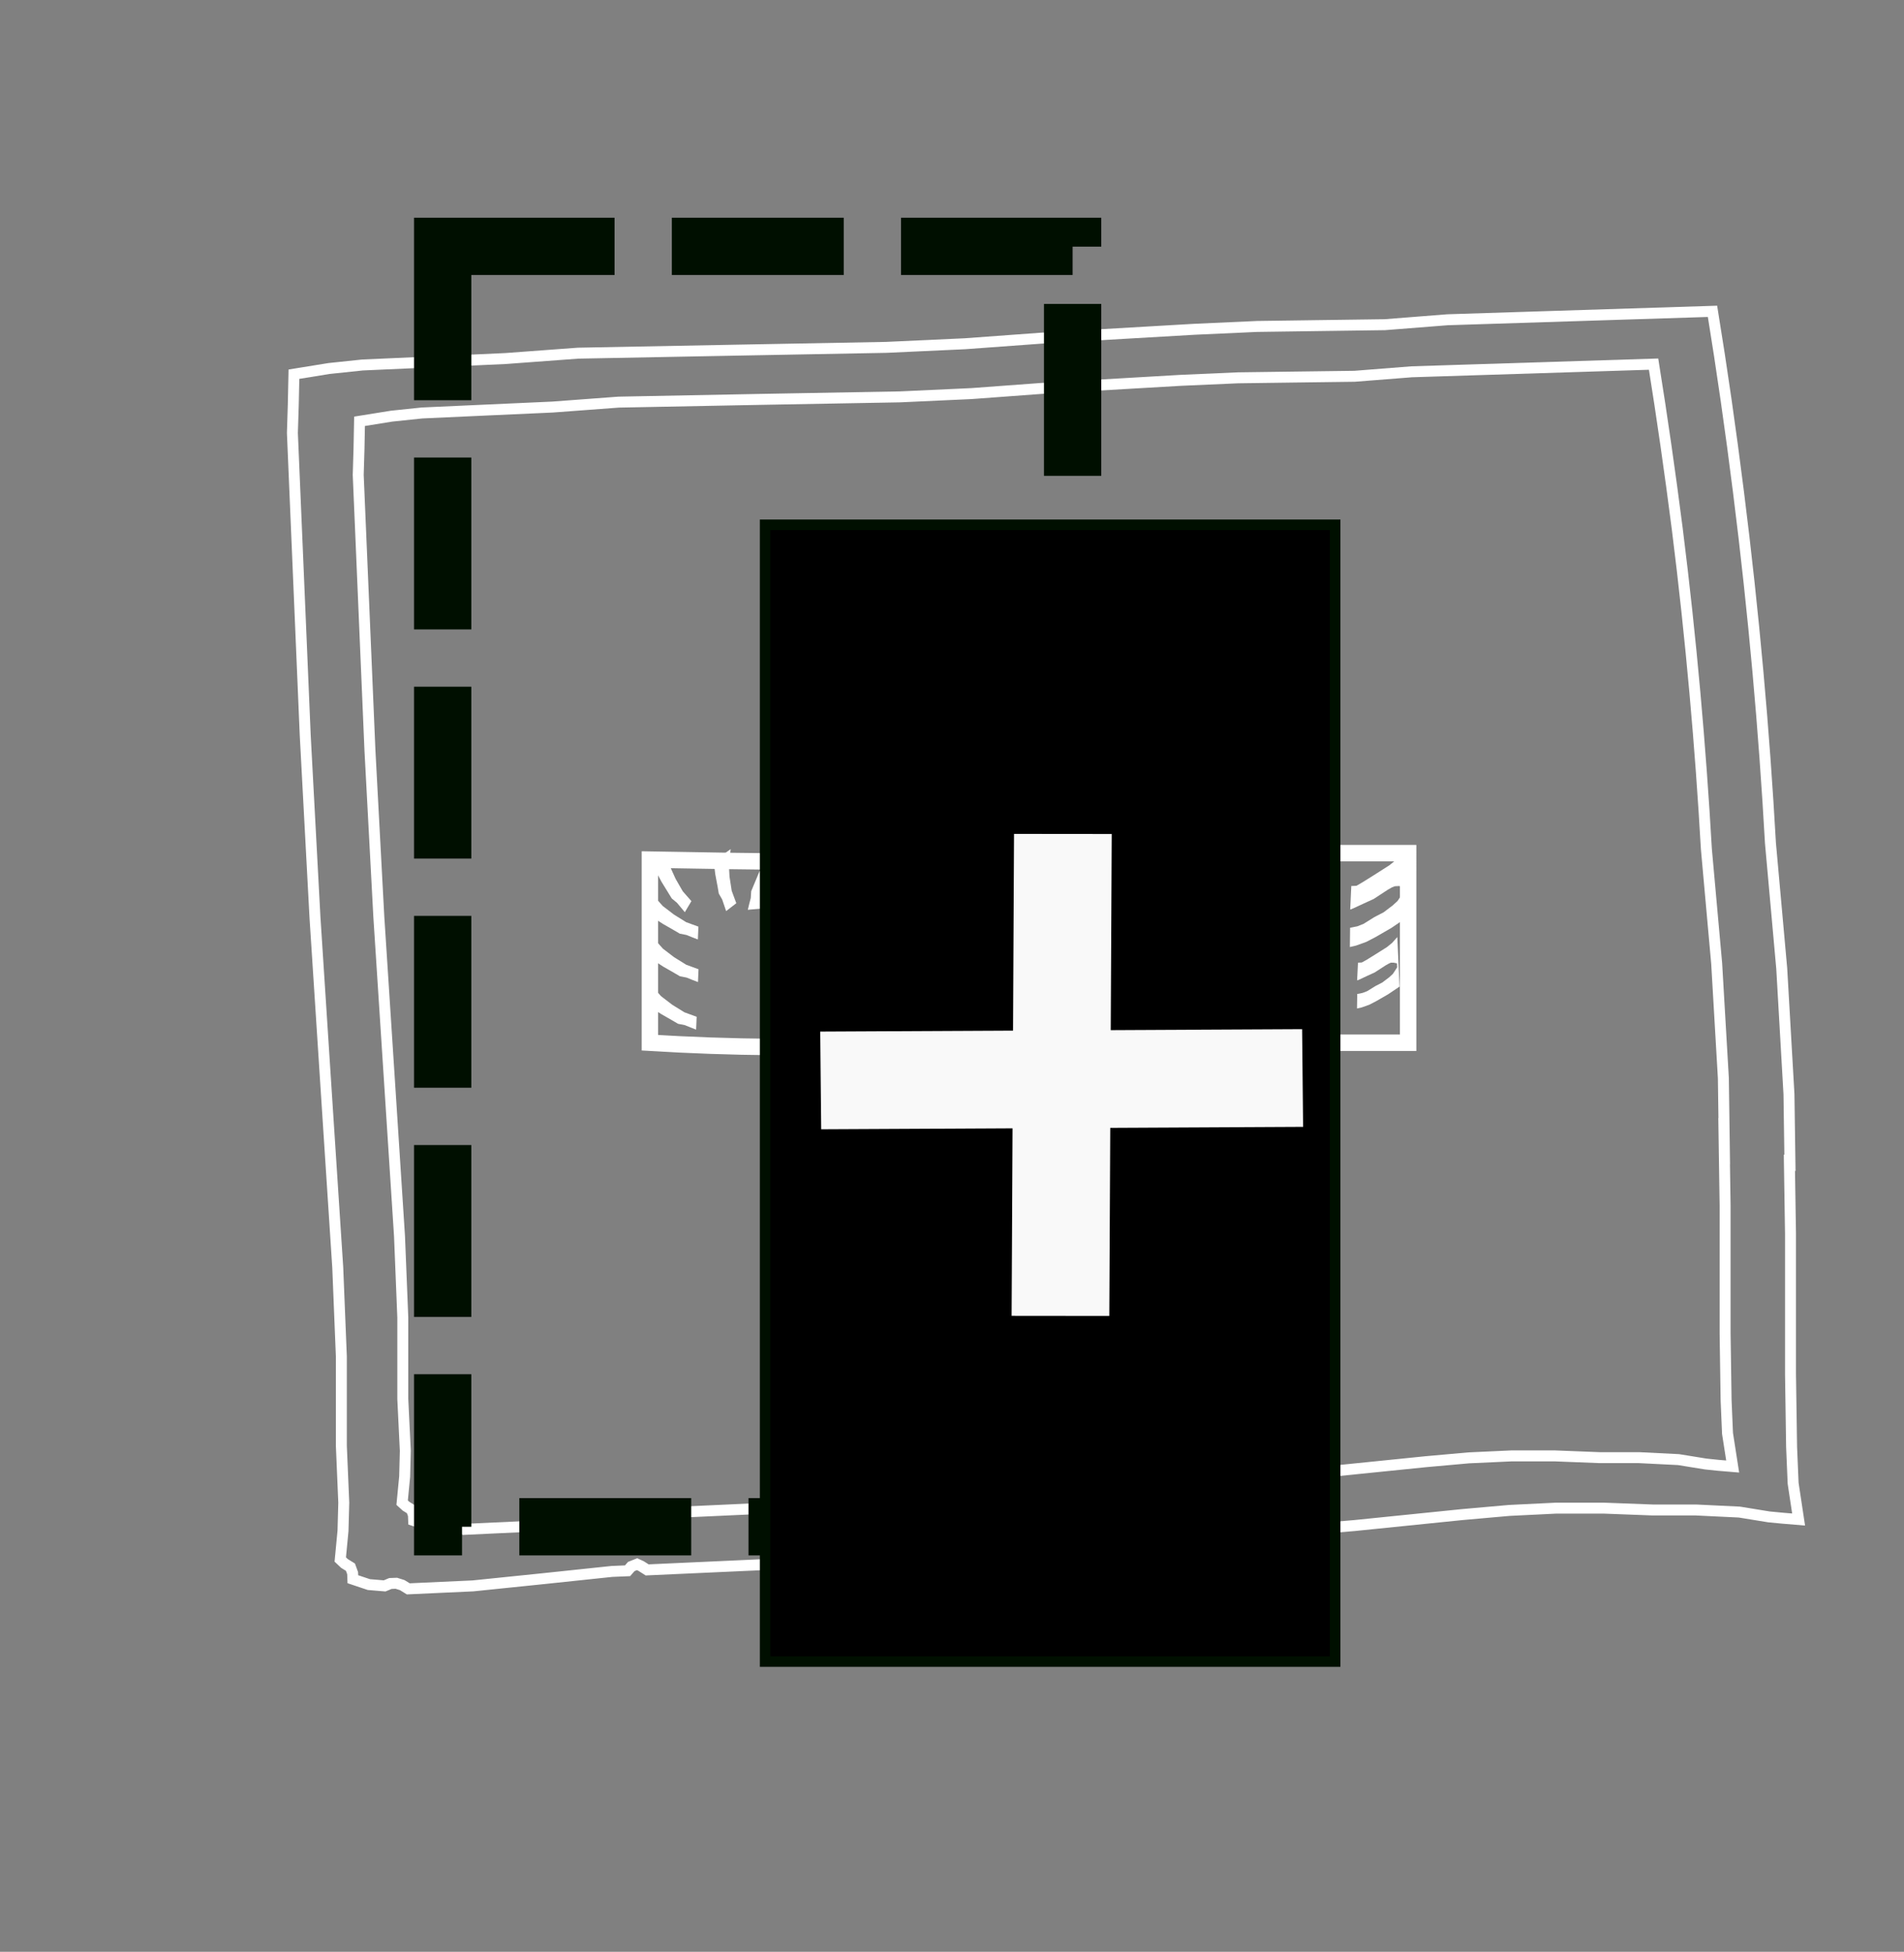 <?xml version="1.0" encoding="UTF-8" standalone="no"?>
<svg
   id="Calque_1"
   viewBox="0 0 173.84 178.2"
   version="1.1"
   sodipodi:docname="duplicate.svg"
   inkscape:version="1.1.2 (0a00cf5339, 2022-02-04)"
   xmlns:inkscape="http://www.inkscape.org/namespaces/inkscape"
   xmlns:sodipodi="http://sodipodi.sourceforge.net/DTD/sodipodi-0.dtd"
   xmlns="http://www.w3.org/2000/svg"
   xmlns:svg="http://www.w3.org/2000/svg">
  <rect x="0" y="0" width="173.84" height="178.2" fill="#808080" stroke="none"/>
  <defs
     id="defs34" />
  <sodipodi:namedview
     id="namedview32"
     pagecolor="#ffffff"
     bordercolor="#666666"
     borderopacity="1.0"
     inkscape:pageshadow="2"
     inkscape:pageopacity="0.0"
     inkscape:pagecheckerboard="0"
     showgrid="false"
     inkscape:zoom="4.4949495"
     inkscape:cx="43.048315"
     inkscape:cy="89.1"
     inkscape:window-width="1920"
     inkscape:window-height="1016"
     inkscape:window-x="0"
     inkscape:window-y="27"
     inkscape:window-maximized="1"
     inkscape:current-layer="Calque_1" />
  <g
     id="Groupe_82"
     transform="translate(9.557,-1.835)">
    <path
       id="Tracé_122"
       d="m 153.82,107.99 0.1,6.48 v 12.79 l 0.1,6.67 0.14,3.33 0.5,3.31 -1.44,-0.12 -1.26,-0.12 -2.71,-0.44 -3.95,-0.19 h -3.95 l -4.5,-0.17 h -4.31 c 0,0 -4.3,0.21 -4.3,0.21 l -4.29,0.38 -9.83,1 -9.65,0.81 -19.68,1.45 -5.9,0.45 -0.54,-0.16 -0.37,-0.17 -0.35,0.21 -0.35,0.2 -11.82,0.54 -0.38,-0.54 -0.37,-0.17 -0.54,0.02 -0.7,0.22 -0.51,0.58 -13.43,0.61 -0.55,-0.35 -0.37,-0.17 -0.53,0.21 -0.34,0.39 -1.43,0.06 -6.26,0.66 -6.43,0.66 -2.86,0.13 -3.04,0.14 -0.55,-0.34 -0.54,-0.17 -0.54,0.02 -0.53,0.22 -1.44,-0.12 -1.46,-0.49 -0.02,-0.55 -0.2,-0.55 -0.55,-0.34 -0.38,-0.36 0.25,-2.61 0.07,-2.58 -0.22,-5.19 v -8.15 c 0,0 -0.33,-8.14 -0.33,-8.14 L 20.23,101.47 19.2,85.58 18.31,68.94 17.14,41.37 17.22,38.79 17.28,36 l 3.21,-0.52 3.04,-0.32 6.26,-0.28 6.81,-0.31 6.62,-0.49 14.16,-0.27 13.99,-0.26 7.17,-0.33 6.98,-0.51 13.96,-0.81 5.74,-0.26 5.74,-0.08 5.92,-0.08 5.72,-0.45 24.2,-0.77 c 0.87,5.34 1.66,10.83 2.37,16.49 1.41,11.17 2.35,21.88 2.92,32.06 l 1.03,11.45 0.66,11.47 0.09,6.28 z"
       fill="none"
       stroke="#ffffff"
       stroke-miterlimit="10" />
    <path
       id="Tracé_125"
       d="m 75.85,53.48 v 26.84 c -1.56,0.07 -3.76,0.15 -6.42,0.19 -2.66,0.04 -4.65,0.02 -6.81,0 -3.22,-0.03 -7.56,-0.09 -12.84,-0.19 v 16.72 c 3.6,0.22 7.36,0.36 11.27,0.39 5.2,0.04 10.13,-0.11 14.78,-0.39 -0.13,9.34 -0.26,18.67 -0.39,28 l 18.28,-1.55 -1.36,-26.45 h 26.65 V 79.73 H 93.94 L 92.58,79.92 92,51.53 75.86,53.48 Z"
       fill="none"
       stroke="#ffffff"
       stroke-miterlimit="10"
       stroke-width="1.5" />
    <path
       id="Tracé_126"
       d="m 79.47,122.39 -1.04,0.7 -1.11,0.64 -0.62,0.32 -0.7,0.25 -0.42,0.09 0.02,-1.32 0.49,-0.1 0.42,-0.16 0.76,-0.47 0.62,-0.32 0.62,-0.47 0.34,-0.31 0.2,-0.3 0.2,-0.31 -0.02,-0.36 -0.29,-0.06 h -0.28 c 0,0 -0.21,0.1 -0.21,0.1 l -0.28,0.16 -0.97,0.63 -0.7,0.32 -0.7,0.33 -0.21,0.08 0.08,-1.62 0.35,-0.02 0.42,-0.23 0.76,-0.47 1.11,-0.7 0.48,-0.39 0.47,-0.53 0.21,4.53 z"
       fill="#ffffff"
       fill-rule="evenodd" />
    <path
       id="Tracé_127"
       d="m 80.75,116 -1.38,0.94 -1.47,0.85 -0.83,0.43 -0.94,0.34 -0.56,0.12 0.02,-1.76 0.65,-0.13 0.56,-0.22 1.01,-0.63 0.83,-0.43 0.82,-0.62 0.45,-0.41 0.27,-0.4 0.27,-0.4 -0.02,-0.48 -0.38,-0.08 -0.38,0.02 -0.28,0.11 -0.37,0.21 -1.28,0.84 -0.94,0.43 -0.93,0.43 -0.28,0.11 0.1,-2.15 0.47,-0.02 0.55,-0.32 1.01,-0.63 1.47,-0.94 0.64,-0.52 0.63,-0.7 0.28,6.02 z"
       fill="#ffffff"
       fill-rule="evenodd" />
    <path
       id="Tracé_128"
       d="m 79.47,107.96 -1.04,0.7 -1.11,0.64 -0.62,0.32 -0.7,0.25 -0.42,0.09 0.02,-1.32 0.49,-0.1 0.42,-0.16 0.76,-0.47 0.62,-0.32 0.62,-0.47 0.34,-0.31 0.2,-0.3 0.2,-0.31 -0.02,-0.36 -0.29,-0.06 h -0.28 c 0,0 -0.21,0.1 -0.21,0.1 l -0.28,0.16 -0.97,0.63 -0.7,0.32 -0.7,0.33 -0.21,0.08 0.08,-1.62 0.35,-0.02 0.42,-0.23 0.76,-0.47 1.11,-0.7 0.48,-0.39 0.47,-0.53 0.21,4.53 z"
       fill="#ffffff"
       fill-rule="evenodd" />
    <path
       id="Tracé_129"
       d="m 118.87,85.61 -1.38,0.94 -1.47,0.85 -0.83,0.43 -0.94,0.34 -0.56,0.13 0.02,-1.76 0.66,-0.13 0.56,-0.22 1.01,-0.63 0.83,-0.43 0.82,-0.62 0.45,-0.41 0.27,-0.4 0.27,-0.41 -0.02,-0.48 -0.38,-0.08 -0.38,0.02 -0.28,0.11 -0.37,0.21 -1.28,0.84 -0.94,0.43 -0.93,0.43 -0.28,0.11 0.1,-2.15 0.47,-0.02 0.55,-0.32 1.01,-0.63 1.47,-0.94 0.64,-0.52 0.63,-0.7 0.28,6.02 z"
       fill="#ffffff"
       fill-rule="evenodd" />
    <path
       id="Tracé_130"
       d="m 118.23,91.91 -1.04,0.7 -1.11,0.64 -0.62,0.32 -0.7,0.25 -0.42,0.09 0.02,-1.32 0.49,-0.1 0.42,-0.16 0.76,-0.47 0.62,-0.32 0.62,-0.47 0.34,-0.31 0.2,-0.3 0.2,-0.31 -0.02,-0.36 -0.29,-0.06 h -0.28 c 0,0 -0.21,0.1 -0.21,0.1 l -0.28,0.16 -0.97,0.63 -0.7,0.32 -0.7,0.33 -0.21,0.08 0.08,-1.62 0.35,-0.02 0.42,-0.23 0.76,-0.47 1.11,-0.7 0.48,-0.39 0.47,-0.53 0.21,4.53 z"
       fill="#ffffff"
       fill-rule="evenodd" />
    <path
       id="Tracé_131"
       d="m 76.03,54.87 0.17,-1.9 0.42,0.47 0.42,0.47 1.02,0.78 1.11,0.69 1.12,0.41 -0.05,1.17 -0.52,-0.2 -0.52,-0.21 -0.61,-0.12 -0.51,-0.3 -1.02,-0.58 z"
       fill="#ffffff"
       fill-rule="evenodd" />
    <path
       id="Tracé_132"
       d="m 75.35,56.87 0.17,-1.9 0.42,0.47 0.42,0.47 1.02,0.78 1.11,0.69 1.12,0.41 -0.05,1.17 -0.52,-0.2 -0.52,-0.21 -0.61,-0.12 -0.51,-0.3 -1.03,-0.59 -1.03,-0.67 z"
       fill="#ffffff"
       fill-rule="evenodd" />
    <path
       id="Tracé_133"
       d="m 76.03,59.98 0.17,-1.9 0.42,0.47 0.42,0.47 1.02,0.78 1.11,0.69 1.12,0.41 -0.05,1.17 -0.52,-0.2 -0.52,-0.21 -0.61,-0.12 -0.51,-0.3 -1.02,-0.58 z"
       fill="#ffffff"
       fill-rule="evenodd" />
    <path
       id="Tracé_134"
       d="m 75.99,62.76 0.17,-1.9 0.42,0.47 0.42,0.47 1.02,0.78 1.11,0.69 1.12,0.41 -0.05,1.17 -0.52,-0.2 -0.52,-0.21 -0.61,-0.12 -0.51,-0.3 -1.03,-0.59 z"
       fill="#ffffff"
       fill-rule="evenodd" />
    <path
       id="Tracé_135"
       d="m 50.26,81.26 1.05,-1.59 0.15,0.62 0.14,0.62 0.53,1.17 0.65,1.13 0.79,0.9 -0.6,1.01 -0.36,-0.43 -0.36,-0.43 -0.47,-0.39 -0.31,-0.5 -0.62,-1.01 z"
       fill="#ffffff"
       fill-rule="evenodd" />
    <path
       id="Tracé_136"
       d="m 49.95,85.52 0.17,-1.9 0.42,0.47 0.42,0.47 1.02,0.78 1.11,0.69 1.12,0.41 -0.05,1.17 -0.52,-0.2 L 53.12,87.2 52.51,87.08 52,86.78 50.97,86.19 49.94,85.52 Z"
       fill="#ffffff"
       fill-rule="evenodd" />
    <path
       id="Tracé_137"
       d="m 49.96,89.41 0.17,-1.9 0.42,0.47 0.42,0.47 1.02,0.78 1.11,0.69 1.12,0.41 -0.05,1.17 -0.52,-0.2 -0.52,-0.21 -0.61,-0.12 -0.51,-0.3 -1.03,-0.59 z"
       fill="#ffffff"
       fill-rule="evenodd" />
    <path
       id="Tracé_138"
       d="m 49.79,93.75 0.17,-1.9 0.42,0.47 0.42,0.47 1.02,0.78 1.11,0.69 1.12,0.41 -0.05,1.17 -0.52,-0.2 -0.52,-0.21 -0.61,-0.12 -0.51,-0.3 -1.03,-0.59 -1.03,-0.67 z"
       fill="#ffffff"
       fill-rule="evenodd" />
    <path
       id="Tracé_139"
       d="m 64.06,80.89 1.9,-0.08 -0.41,0.47 -0.42,0.47 -0.64,1.11 -0.54,1.19 -0.27,1.17 -1.17,0.1 0.13,-0.54 0.14,-0.54 0.04,-0.62 0.23,-0.55 0.46,-1.1 0.54,-1.09 z"
       fill="#ffffff"
       fill-rule="evenodd" />
    <path
       id="Tracé_140"
       d="m 67.66,80.2 1.91,-0.08 -0.41,0.47 -0.42,0.47 -0.64,1.11 -0.54,1.19 -0.27,1.17 -1.17,0.1 0.13,-0.54 0.14,-0.54 0.04,-0.62 0.23,-0.55 0.46,-1.1 0.54,-1.09 z"
       fill="#ffffff"
       fill-rule="evenodd" />
    <path
       id="Tracé_141"
       d="m 60.27,80.47 1.9,-0.08 -0.41,0.47 -0.42,0.47 -0.64,1.11 -0.54,1.19 -0.27,1.17 -1.17,0.1 0.13,-0.54 0.14,-0.54 0.04,-0.62 0.23,-0.55 0.46,-1.1 0.54,-1.09 z"
       fill="#ffffff"
       fill-rule="evenodd" />
    <path
       id="Tracé_142"
       d="m 55.6,80.46 1.56,-1.1 -0.09,0.62 -0.09,0.62 0.07,1.28 0.2,1.29 0.42,1.13 -0.93,0.72 -0.18,-0.53 -0.18,-0.53 -0.31,-0.54 -0.1,-0.59 -0.22,-1.17 -0.15,-1.21 z"
       fill="#ffffff"
       fill-rule="evenodd" />
    <path
       id="Tracé_143"
       d="m 80.95,53.77 0.63,1.8 -0.46,-0.32 -0.46,-0.32 -0.97,-0.43 -1,-0.32 -0.9,-0.07 -0.43,-1.1 0.42,0.04 0.42,0.05 0.45,-0.06 0.45,0.13 0.91,0.26 0.94,0.33 z"
       fill="#ffffff"
       fill-rule="evenodd" />
    <path
       id="Tracé_144"
       d="m 147.86,106.01 0.09,5.91 v 11.67 l 0.09,6.08 0.13,3.04 0.47,3.02 -1.32,-0.11 -1.15,-0.12 -2.47,-0.4 -3.61,-0.18 h -3.6 l -4.1,-0.16 h -3.93 l -3.92,0.18 -3.91,0.35 -8.96,0.91 -8.81,0.74 -17.95,1.32 -5.39,0.41 -0.5,-0.15 -0.34,-0.16 -0.32,0.19 -0.31,0.18 -10.78,0.49 -0.35,-0.49 -0.34,-0.15 -0.49,0.02 -0.65,0.2 -0.47,0.53 -12.25,0.56 -0.5,-0.32 -0.34,-0.15 -0.47,0.19 -0.31,0.35 -1.31,0.06 -5.71,0.6 -5.87,0.6 -2.61,0.12 -2.77,0.13 -0.5,-0.31 -0.5,-0.15 -0.49,0.02 -0.48,0.2 -1.32,-0.12 -1.33,-0.45 -0.02,-0.5 -0.18,-0.5 -0.5,-0.31 -0.35,-0.32 0.23,-2.38 0.06,-2.36 -0.23,-4.73 v -7.44 c 0,0 -0.3,-7.43 -0.3,-7.43 L 25.97,100.02 25.03,85.53 24.22,70.35 23.15,45.2 l 0.07,-2.36 0.05,-2.54 2.93,-0.47 2.77,-0.29 5.71,-0.26 6.21,-0.28 6.04,-0.45 12.92,-0.25 12.76,-0.23 6.54,-0.3 6.36,-0.47 12.74,-0.74 5.23,-0.23 5.24,-0.07 5.4,-0.07 5.22,-0.41 22.08,-0.7 c 0.78,4.87 1.5,9.88 2.16,15.03 1.28,10.19 2.13,19.96 2.66,29.25 l 0.94,10.45 0.61,10.46 0.08,5.76 z"
       fill="none"
       stroke="#ffffff"
       stroke-miterlimit="10" />
  </g>
  <rect
     style="fill:none;fill-opacity:1;stroke:#000f00;stroke-width:5.231;stroke-miterlimit:4;stroke-dasharray:15.693,5.231;stroke-dashoffset:0;stroke-opacity:1"
     id="rect157"
     width="57.515"
     height="116.901"
     x="40.417"
     y="22.494" />
  <rect
     style="fill:#000000;fill-opacity:1;stroke:#000f00;stroke-width:0.962;stroke-opacity:1"
     id="rect157-3"
     width="52.045"
     height="103.788"
     x="69.857"
     y="47.915" />
  <rect
     style="fill:#f9f9f9;fill-opacity:1;stroke:#000f00;stroke-width:3.157;stroke-miterlimit:4;stroke-dasharray:none;stroke-dashoffset:0;stroke-opacity:0"
     id="rect998-3"
     width="44"
     height="8.92"
     x="76.044"
     y="-101.883"
     transform="matrix(-0.005,1,-1,-0.001,0,0)"
     inkscape:transform-center-x="23.616049"
     inkscape:transform-center-y="8.4613712" />
  <rect
     style="fill:#f9f9f9;fill-opacity:1;stroke:#000f00;stroke-width:3.157;stroke-miterlimit:4;stroke-dasharray:none;stroke-dashoffset:0;stroke-opacity:0"
     id="rect998-3-6"
     width="44"
     height="8.92"
     x="73.942"
     y="94.554"
     transform="matrix(1,-0.005,0.01,1,0,0)"
     inkscape:transform-center-x="-8.7163954"
     inkscape:transform-center-y="23.523124" />
</svg>
